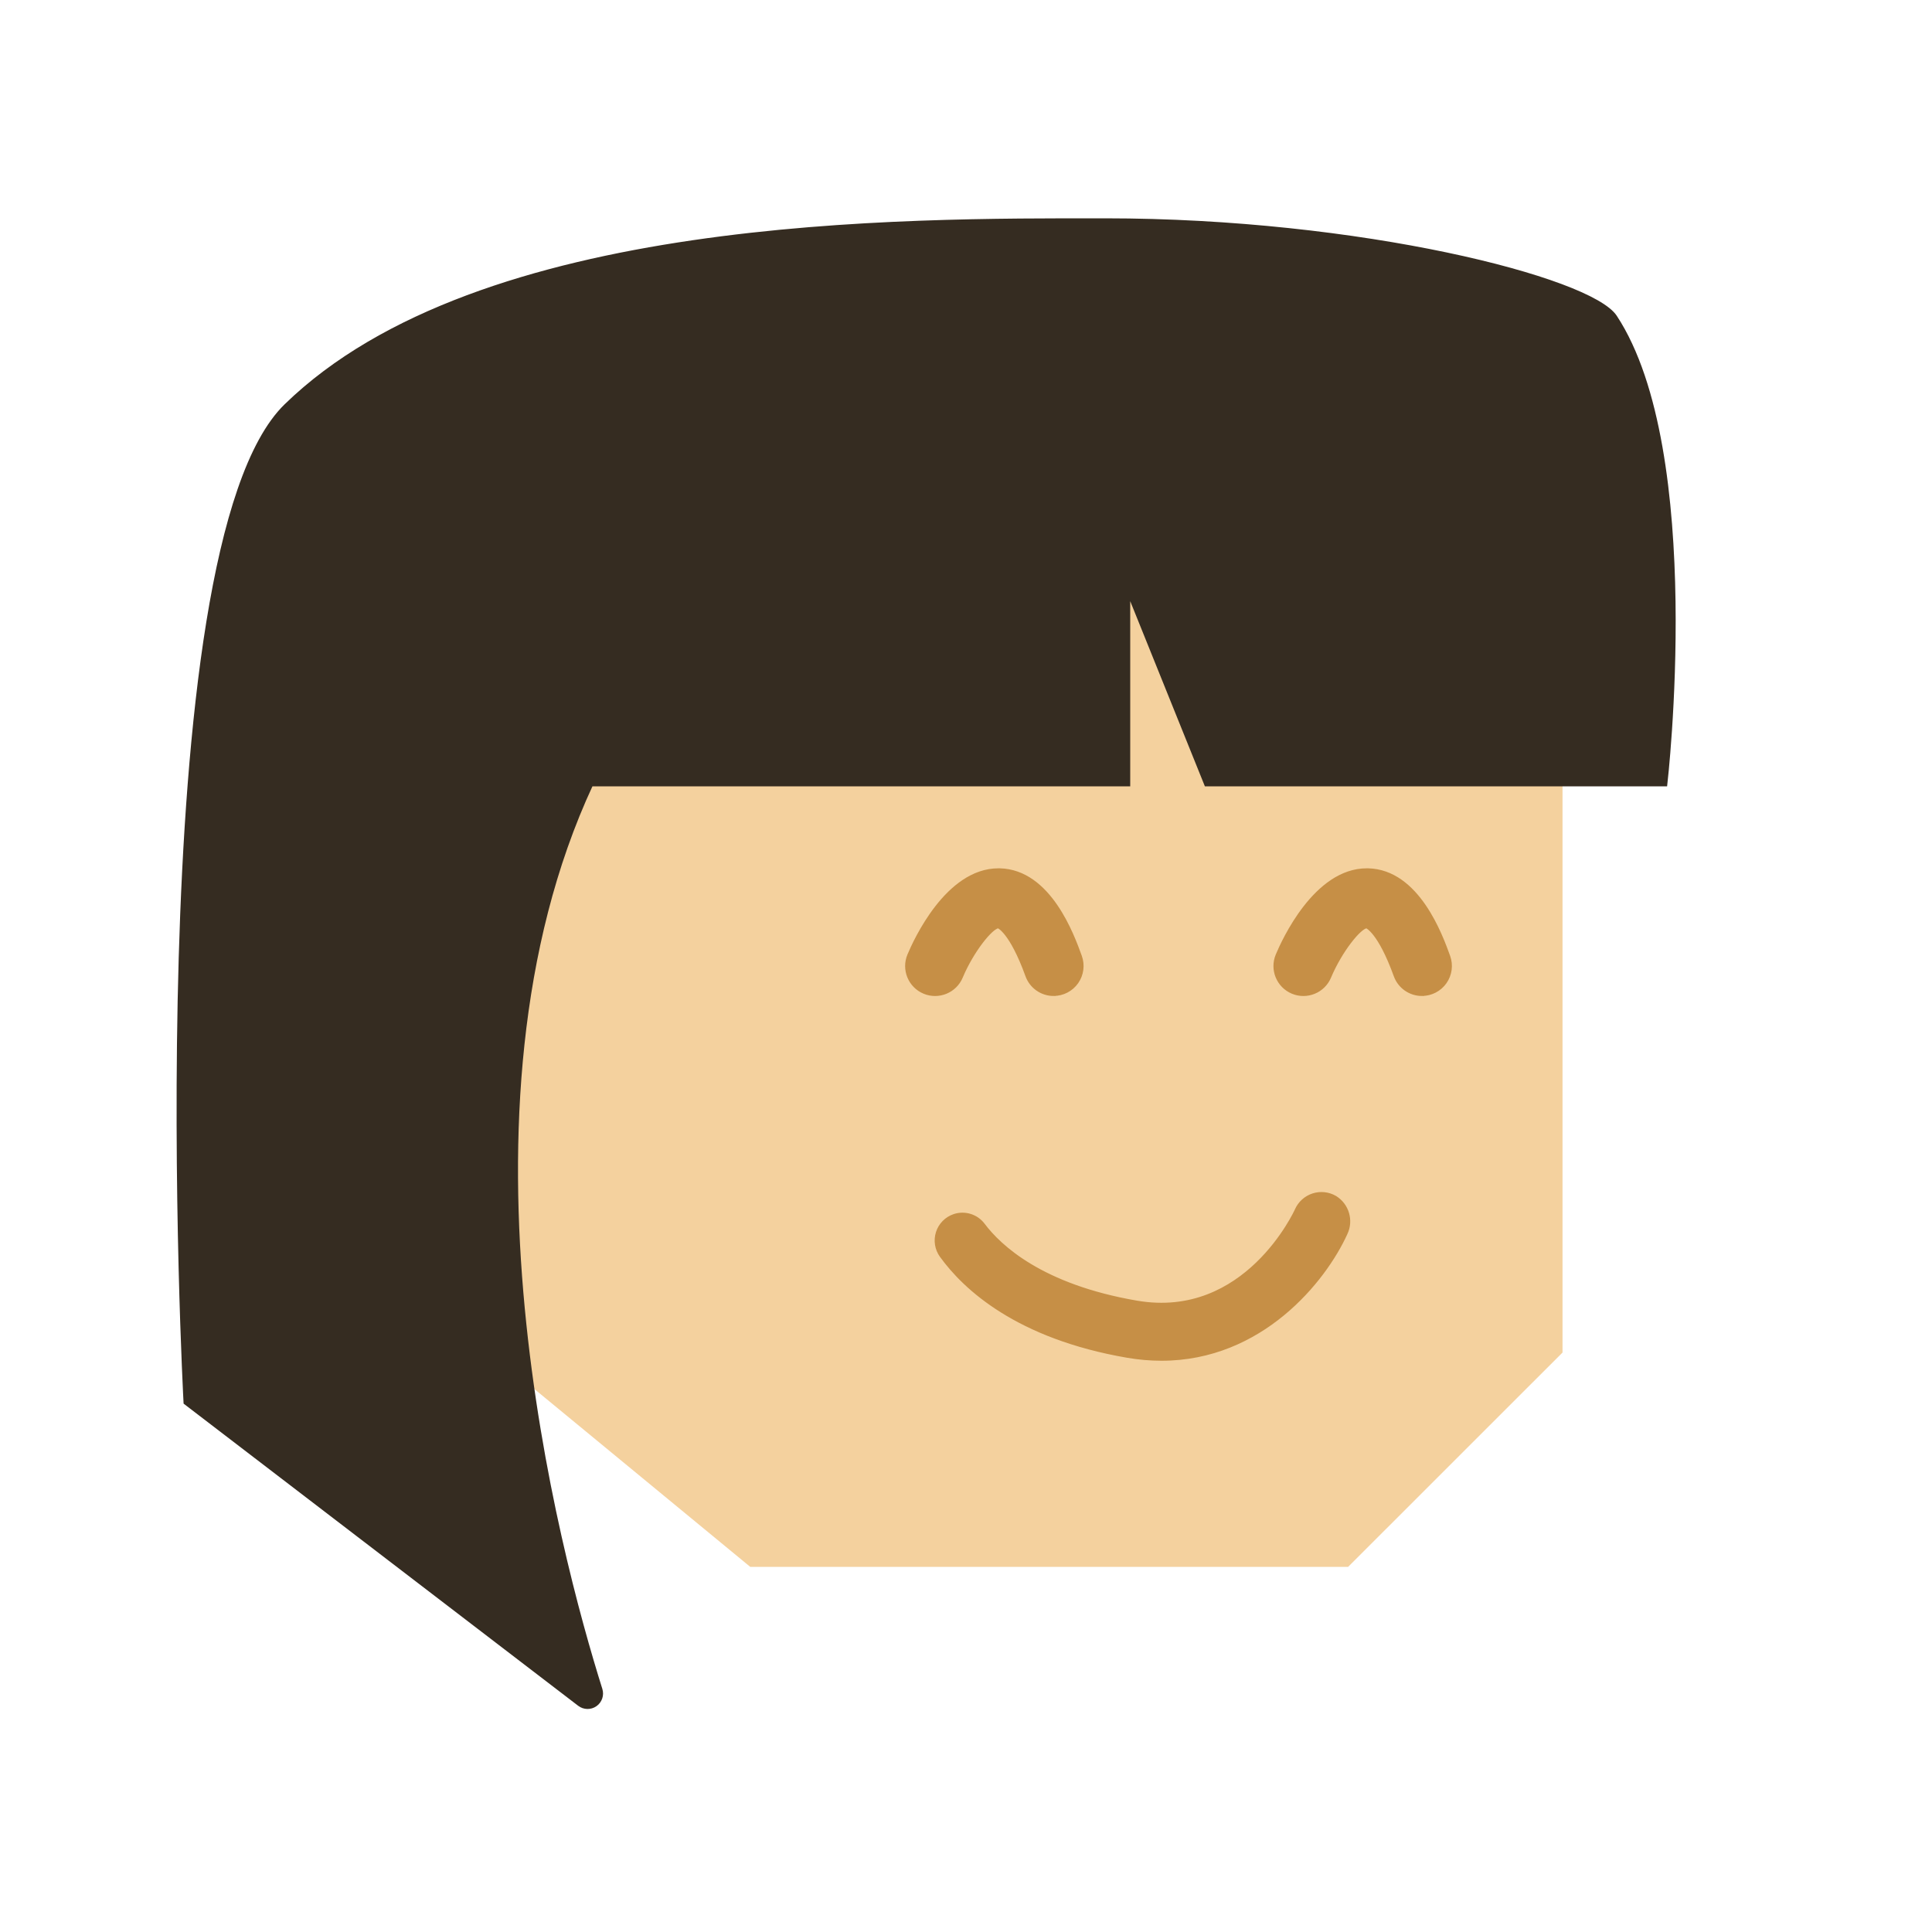 <?xml version="1.0" encoding="UTF-8" standalone="no" ?>
<!DOCTYPE svg PUBLIC "-//W3C//DTD SVG 1.1//EN" "http://www.w3.org/Graphics/SVG/1.1/DTD/svg11.dtd">
<svg xmlns="http://www.w3.org/2000/svg" xmlns:xlink="http://www.w3.org/1999/xlink" version="1.1" width="500" height="500" viewBox="0 0 500 500" xml:space="preserve">
<desc>Created with Fabric.js 4.5.0</desc>
<defs>
</defs>
<g transform="matrix(1 0 0 1 250 270)"  >
<polygon style="stroke: rgb(244,209,158); stroke-width: 1; stroke-dasharray: none; stroke-linecap: butt; stroke-dashoffset: 0; stroke-linejoin: miter; stroke-miterlimit: 4; fill: rgb(244,209,158); fill-rule: nonzero; opacity: 1;"  points="153.88,-135 153.88,79.83 98.69,135 -55.66,135 -153.88,54.09 -153.88,-135 153.88,-135 " />
</g>
<g transform="matrix(1 0 0 1 239.68 249.39)"  >
<path style="stroke: rgb(53,44,33); stroke-width: 1; stroke-dasharray: none; stroke-linecap: butt; stroke-dashoffset: 0; stroke-linejoin: miter; stroke-miterlimit: 4; fill: rgb(53,44,33); fill-rule: nonzero; opacity: 1;"  transform=" translate(-239.68, -229.39)" d="M 431 183 L 312.16 183 L 292 133 L 292 183 L 153 183 C 113.69 267.47 144.33 382 155.41 417.24 C 155.864 418.696 155.323 420.278 154.073 421.151 C 152.822 422.024 151.151 421.987 149.94 421.06 L 48 343 C 48 343 36 122 74 85 C 124.18 36.14 233.85 37 286 37 C 352 37 411.57 52.22 418 62 C 441 97 431 183 431 183 Z" stroke-linecap="round" />
</g>
<g transform="matrix(1 0 0 1 305 241.24)"  >
<g style=""   >
		<g transform="matrix(1 0 0 1 -47.66 0)"  >
<path style="stroke: rgb(198,143,70); stroke-width: 1; stroke-dasharray: none; stroke-linecap: butt; stroke-dashoffset: 0; stroke-linejoin: miter; stroke-miterlimit: 4; fill: rgb(198,143,70); fill-rule: nonzero; opacity: 1;"  transform=" translate(-257.34, -221.23)" d="M 272.68 237.25 C 269.624 237.25 266.897 235.334 265.86 232.46 C 261.7 220.95 258.39 219.72 258.36 219.72 C 256.48 219.87 251.52 226.06 248.69 232.8 C 247.146 236.495 242.9 238.239 239.205 236.695 C 235.51 235.151 233.766 230.905 235.31 227.21 C 236.85 223.52 245.15 205.21 258.39 205.21 L 258.74 205.21 C 271.55 205.52 277.53 222.08 279.5 227.53 C 280.301 229.752 279.97 232.224 278.613 234.157 C 277.255 236.09 275.042 237.24 272.68 237.24 Z" stroke-linecap="round" />
</g>
		<g transform="matrix(1 0 0 1 47.66 0)"  >
<path style="stroke: rgb(198,143,70); stroke-width: 1; stroke-dasharray: none; stroke-linecap: butt; stroke-dashoffset: 0; stroke-linejoin: miter; stroke-miterlimit: 4; fill: rgb(198,143,70); fill-rule: nonzero; opacity: 1;"  transform=" translate(-352.66, -221.23)" d="M 368 237.25 C 364.944 237.25 362.217 235.334 361.18 232.46 C 357.02 220.95 353.71 219.72 353.68 219.72 C 351.8 219.87 346.84 226.06 344.01 232.8 C 342.466 236.495 338.22 238.239 334.525 236.695 C 330.83 235.151 329.086 230.905 330.63 227.21 C 332.17 223.51 340.47 205.21 353.71 205.21 L 354.06 205.21 C 366.87 205.52 372.85 222.08 374.82 227.53 C 375.621 229.752 375.29 232.224 373.933 234.157 C 372.575 236.09 370.362 237.24 368 237.24 Z" stroke-linecap="round" />
</g>
</g>
</g>
<g transform="matrix(1 0 0 1 295.67 330.33)"  >
<path style="stroke: rgb(198,143,70); stroke-width: 1; stroke-dasharray: none; stroke-linecap: butt; stroke-dashoffset: 0; stroke-linejoin: miter; stroke-miterlimit: 4; fill: rgb(198,143,70); fill-rule: nonzero; opacity: 1;"  transform=" translate(-295.68, -310.33)" d="M 300.61 331.66 C 297.664 331.656 294.723 331.402 291.82 330.9 C 263.31 326.01 249.72 313.33 243.69 304.99 C 242.431 303.266 242.069 301.046 242.715 299.011 C 243.361 296.977 244.937 295.372 246.96 294.69 L 246.96 294.69 C 249.683 293.773 252.687 294.699 254.42 296.99 C 258.69 302.68 269.56 312.88 294.18 317.1 C 322.52 321.97 335.47 293.46 335.6 293.17 C 336.405 291.347 337.949 289.953 339.845 289.338 C 341.74 288.724 343.808 288.946 345.53 289.95 C 348.664 291.888 349.833 295.877 348.24 299.2 C 342.71 311.37 326.4 331.66 300.61 331.66 Z" stroke-linecap="round" />
</g>
</svg>